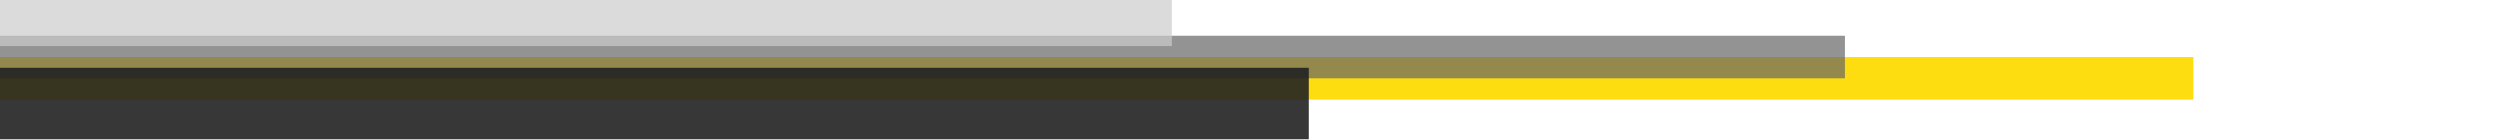 <?xml version="1.0" encoding="utf-8"?>
<!-- Generator: Adobe Illustrator 21.1.0, SVG Export Plug-In . SVG Version: 6.00 Build 0)  -->
<svg version="1.1" id="Title_Lines" xmlns="http://www.w3.org/2000/svg" xmlns:xlink="http://www.w3.org/1999/xlink" x="0px"
	 y="0px" viewBox="0 0 1280 71.9" style="enable-background:new 0 0 1280 71.9;" xml:space="preserve">
<style type="text/css">
	.st0{fill:#FEDD10;}
	.st1{opacity:0.7;fill:#666666;}
	.st2{opacity:0.7;fill:#CCCCCC;}
	.st3{opacity:0.9;fill:#222222;}
</style>
<rect x="0" y="29.2" class="st0" width="1123" height="21.8"/>
<rect x="0" y="18.3" class="st1" width="944.6" height="21.8"/>
<rect x="0" class="st2" width="600" height="23.6"/>
<rect x="0" y="34.7" class="st3" width="670.1" height="36.6"/>
</svg>
